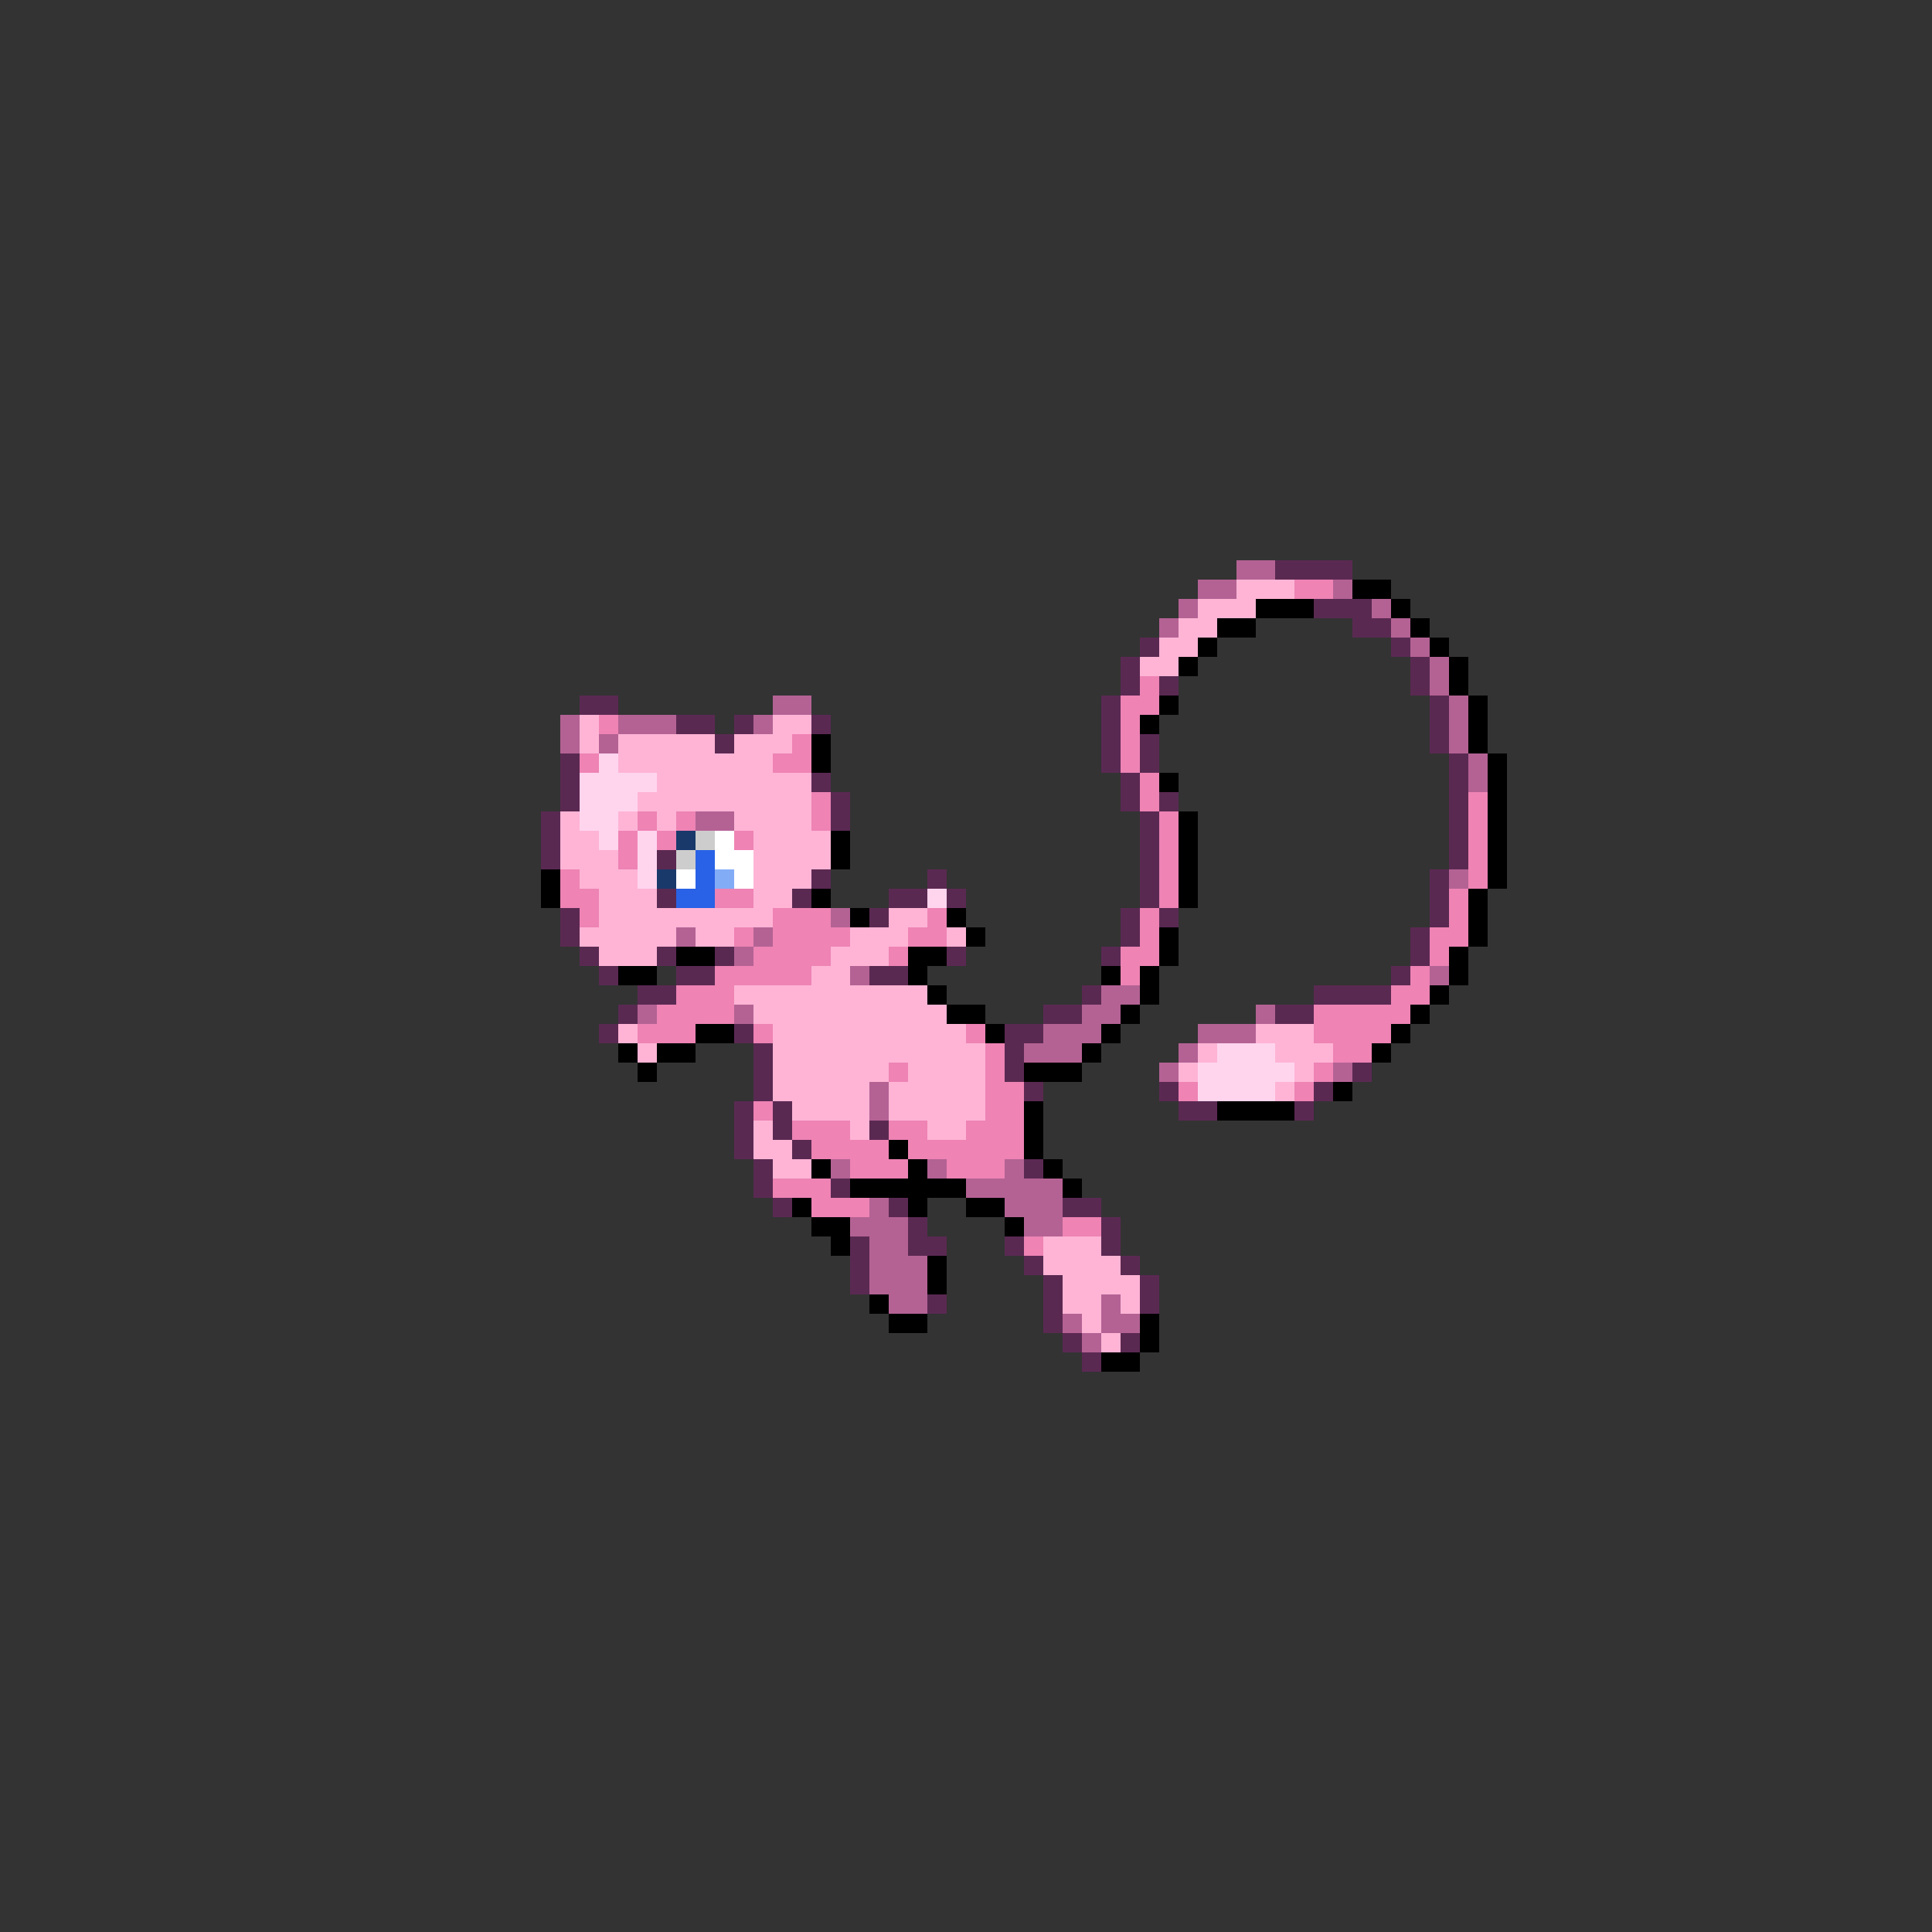 <svg width="100" height="100" viewBox="0 0 100 100" fill="none" xmlns="http://www.w3.org/2000/svg">
<rect x="0" y="0" width="100" height="100" fill="#333333" stroke="none"/>
<rect x="37" y="45" width="1" height="1" fill="#83ACF6"/>
<path fill-rule="evenodd" clip-rule="evenodd" d="M36 43H35V44H36V43ZM35 45H34V46H35V45Z" fill="#18396A"/>
<path fill-rule="evenodd" clip-rule="evenodd" d="M37 44H36V46H35V47H36H37V44Z" fill="#2962E6"/>
<path fill-rule="evenodd" clip-rule="evenodd" d="M37 43H36V44H35V45H36V44H37V43Z" fill="#CDCDCD"/>
<path fill-rule="evenodd" clip-rule="evenodd" d="M37 43H38V44H39V46H38V45H37V43ZM36 45H35V46H36V45Z" fill="white"/>
<path fill-rule="evenodd" clip-rule="evenodd" d="M32 39H31V40H30V43H31V44H32V43V42H33V41H34V40H33H32V39ZM34 43H33V46H34V43ZM48 46H49V47H48V46ZM66 54H63V55H62V57H63H66V56H67V55H66V54Z" fill="#FFD5EE"/>
<path fill-rule="evenodd" clip-rule="evenodd" d="M64 30H67V31H65V32H63V33H62V34H61V35H59V34H60V33H61V32H62V31H64V30ZM31 37H30V39H31V37ZM37 38H32V40H34V41H33V42H32V43H33V42H34V43H35V42H38V43H39V47H38H36H35H34V46H33V45H32V44H31V43H30V42H29V43V45H30V46H31V47V48H30V49H31V50H34V49H35V48H36V49H38V48H40V47H41V46H42V45H43V43H42V42V40H40V39H41V38H42V37H41H40V38H38V39H37V38ZM33 53H32V54H33V55H34V54H33V53ZM39 51H38V52H39V53H40V57H41V58H44V59H45V57V56H46V58H47H48V59H50V58H51V55V54H50V53H49V52H48V51H44V50H46V49H47V48H48V47H46V48H44V49H43V50H42V51H39ZM46 56V55H47V56H46ZM40 58H39V59V60H40V61H42V60H41V59H40V58ZM57 64H54V66H55V68H56V69H57V70H58V69H57V68V67H58V68H59V66H58V65H57V64ZM63 54H62V55H61V56H62V55H63V54ZM66 53H65V54H66V55H67V56H66V57H67V56H68V55H69V54H68V53H66ZM50 48H49V49H50V48Z" fill="#FFB4D5"/>
<path fill-rule="evenodd" clip-rule="evenodd" d="M67 30H69V31H67V30ZM60 35H59V36H58V40H59V42H60V47H59V49H58V51H59V50H60V47H61V42H60V40H59V37H60V35ZM32 37H31V38H32V37ZM31 39H30V40H31V39ZM29 45H30V46H31V48H30V47H29V45ZM32 43H33V45H32V43ZM34 43V42H33V43H34ZM35 43H34V44H35V43ZM35 43V42H36V43H35ZM38 43H39V44H38V43ZM39 47V46H37V47H39ZM42 41H43V43H42V41ZM41 39H40V40H42V39V38H41V39ZM39 48H38V49H39V50H37V51H35V52H34V53H33V54H36V53H38V51H39H40H42V50H43V49H44V48H43V47H42H40V49H39V48ZM47 49H46V50H47V49ZM47 49V48H48V47H49V48V49H47ZM40 53H39V54H40V53ZM39 57H40V58H39V57ZM47 55H46V56H47V55ZM50 53H51V54H50V53ZM47 60H49V61H51H52V60H53V56H52V54H51V56V58H50V59H49H48V58H46V59H44V58H41V59H42V60H44V61H47V60ZM47 60H46V59H47V60ZM43 61H40V62H42V63H45V62H43V61ZM57 63H55V64H57V63ZM53 64H54V65H53V64ZM62 56H61V57H62V56ZM77 41H76V46H75V48H74V50H73V51H72V52H68V54H69V55H68V56H67V57H68V56H69V55H71V54H72V53H73V52H74V50H75V49H76V46H77V41Z" fill="#EE83B4"/>
<path fill-rule="evenodd" clip-rule="evenodd" d="M64 29H66V30H64V29ZM62 31V30H64V31H62ZM61 32H62V31H61V32ZM61 32V33H60V32H61ZM70 30H69V31H70V30ZM71 31H72V32H71V31ZM73 33H72V32H73V33ZM74 34H73V33H74V34ZM75 36H74V34H75V36ZM76 39H75V36H76V39ZM76 39H77V41H76V39ZM40 36H42V37H40V36ZM40 37V38H39V37H40ZM30 37H29V39H30V37ZM32 38H31V39H32V38ZM32 38H35V37H32V38ZM38 42H36V43H38V42ZM35 48H36V49H35V48ZM39 49H38V50H39V49ZM39 49H40V48H39V49ZM39 52H38V53H39V52ZM33 52H34V53H33V52ZM44 47H43V48H44V47ZM44 50H45V51H44V50ZM46 56H45V58H46V56ZM43 60H44V61H43V60ZM49 60H48V61H49V60ZM45 62H46V63H47V65H48V67V68H46V67H45V64H44V63H45V62ZM52 61H50V62H52V63H53V64H55V63V61H53V60H52V61ZM56 68H55V69H56V70H57V69H58H59V68H58V67H57V69H56V68ZM61 55H60V56H61V55ZM62 54V55H61V54H62ZM65 53H62V54H65V53ZM65 53H66V52H65V53ZM59 51H57V52H56V53H54V54H53V55H54H56V54H57V53H58V52H59V51ZM69 55H70V56H69V55ZM75 50H74V51H75V50ZM75 45H76V46H75V45Z" fill="#B46294"/>
<path fill-rule="evenodd" clip-rule="evenodd" d="M66 29H70V30H66V29ZM59 33H60V34H59V33ZM58 36V34H59V36H58ZM58 40H57V36H58V40ZM59 40H58V42H59V47H58V49H57V50H58V49H59V47H60V48H61V47H60V42H61V41H60V42H59V40ZM59 40V38H60V40H59ZM30 36H32V37H30V36ZM35 37H37V38H35V37ZM38 38V39H37V38H38ZM38 38V37H39V38H38ZM43 37H42V38H43V37ZM42 40H43V41H42V40ZM43 41H44V43H43V41ZM42 45H43V46H42V45ZM42 46V47H41V46H42ZM34 44H35V45H34V44ZM35 46H34V47H35V46ZM29 39H30V42H29V39ZM29 42V45H28V42H29ZM29 47H30V49H29V47ZM31 50H30V49H31V50ZM31 50H32V51H31V50ZM35 49H34V50H35V51H33V52H32V53H31V54H32V53H33V52H35V51H37V50H38V49H37V50H35V49ZM39 53H38V54H39V57H38V60H39V62H40V63H41V62H40V60H39V57H40V59H41V60H42V59H41V57H40V54H39V53ZM45 47H46V48H45V47ZM48 46H46V47H48V46ZM49 46H48V45H49V46ZM49 46V47H50V46H49ZM49 49H50V50H49V49ZM47 51V50H45V51H47ZM45 58H46V59H45V58ZM44 61H43V62H44V61ZM44 64H45V67H44V64ZM47 62H46V63H47V65H48H49V64H48V63H47V62ZM48 67H49V68H48V67ZM53 64H52V65H53V66H54V69H55V70H56V71H57V70H56V69H55V66H54V65H53V64ZM58 69H59V70H58V69ZM60 66H59V65H58V63H57V62H55V63H57V65H58V66H59V68H60V66ZM54 60H53V61H54V60ZM53 56H54V57H53V56ZM53 54V56H52V54V53H54V54H53ZM56 52V53H54V52H56ZM56 52V51H57V52H56ZM61 35H60V36H61V35ZM70 31H68V32H70V33H71H72V34H73V36H74V39H75V45H74V48H73V50H72V51H68V52H66V53H68V52H72V51H73V50H74V48H75V45H76V39H75V36H74V34H73V33H72V32H71V31H70ZM61 56H60V57H61V58H63V57H61V56ZM68 57H67V58H68V57ZM68 57H69V56H68V57ZM71 55H70V56H71V55Z" fill="#5A2952"/>
<path fill-rule="evenodd" clip-rule="evenodd" d="M70 30H72V31H70V30ZM73 32H72V31H73V32ZM74 33H73V32H74V33ZM75 34H74V33H75V34ZM76 36V34H75V36H76ZM77 39H76V36H77V39ZM77 46V39H78V46H77ZM76 49H77V46H76V49ZM75 51V49H76V51H75ZM74 52H75V51H74V52ZM73 53V52H74V53H73ZM72 54H73V53H72V54ZM72 54V55H71V54H72ZM68 31H65V32H63V33H62V34H61V35H62V34H63V33H65V32H68V31ZM61 36H60V37H59V38H60V37H61V36ZM43 38H42V40H43V38ZM29 45H28V47H29V45ZM43 43H44V45H43V43ZM43 46H42V47H43V46ZM44 47H45V48H44V47ZM50 47H49V48H50V49H51V48H50V47ZM49 49H47V50V51H48V52H49V53H51V54H52V53H51V52H49V51H48V50H49V49ZM35 49H37V50H35V49ZM34 50H32V51H34V50ZM38 53V54H36V53H38ZM34 55V54H36V55H34ZM33 55H34V56H33V55ZM33 55H32V54H33V55ZM42 60H43V61H42V60ZM42 62H41V63H42V64H43V65H44V64V63H42V62ZM45 67H46V68H45V67ZM46 68H48V69H46V68ZM48 65H49V67H48V65ZM47 59H46V60H47V61H44V62H47V63H48V62H50V63H52V64H53V63H52V62H50V61H48V60H47V59ZM57 70V71H59V70H60V68H59V70H57ZM56 61H55V60H54V57H53V60H54V61H55V62H56V61ZM53 55H56V56H53V55ZM57 54H56V55H57V54ZM58 53V54H57V53H58ZM59 52H58V53H59V52ZM60 50H59V52H60V50ZM60 50H61V48H60V50ZM57 50H58V51H57V50ZM63 57V58H67V57H63ZM69 56H70V57H69V56ZM61 42H62V47H61V42ZM61 40H60V41H61V40Z" fill="black"/>
</svg>
